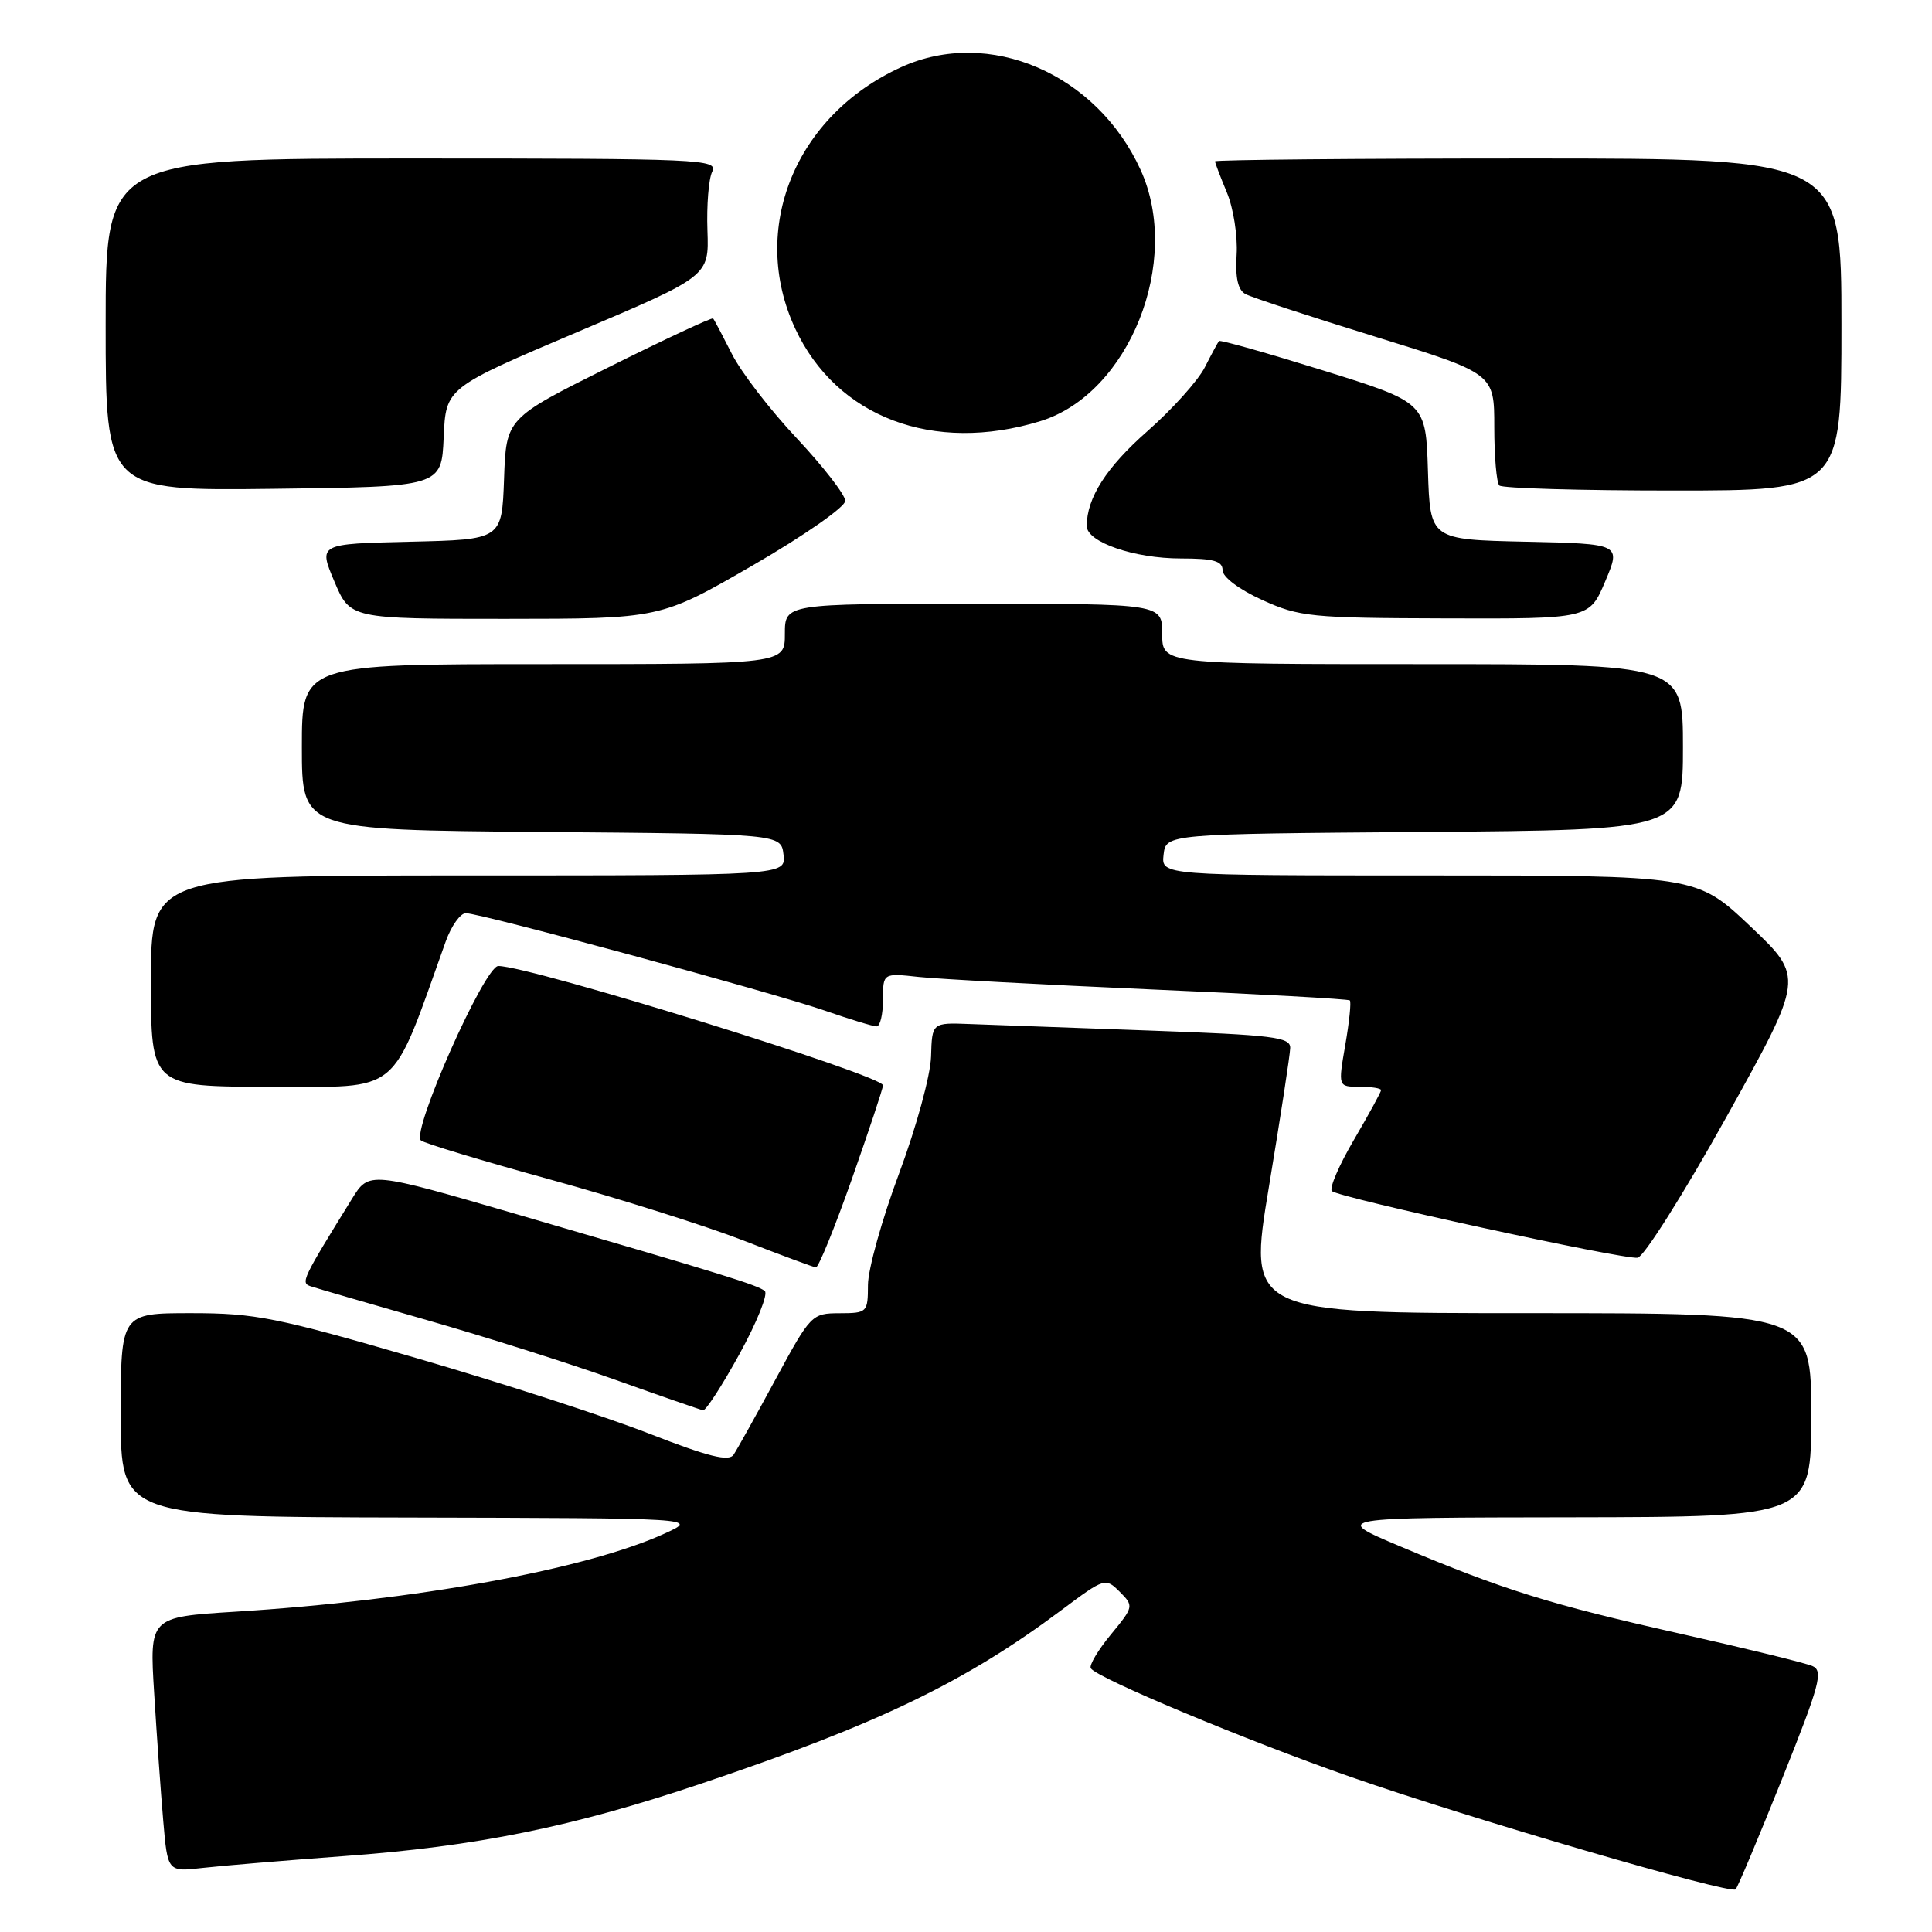 <?xml version="1.0" encoding="UTF-8" standalone="no"?>
<!DOCTYPE svg PUBLIC "-//W3C//DTD SVG 1.1//EN" "http://www.w3.org/Graphics/SVG/1.1/DTD/svg11.dtd" >
<svg xmlns="http://www.w3.org/2000/svg" xmlns:xlink="http://www.w3.org/1999/xlink" version="1.1" viewBox="0 0 256 256">
 <g >
 <path fill="currentColor"
d=" M 236.15 235.68 C 241.14 223.21 241.63 221.41 240.16 220.76 C 239.25 220.36 231.34 218.42 222.59 216.46 C 205.33 212.58 199.27 210.69 185.50 204.89 C 176.50 201.09 176.50 201.09 208.25 201.05 C 240.00 201.00 240.00 201.00 240.00 187.50 C 240.00 174.00 240.00 174.00 202.68 174.00 C 165.36 174.00 165.36 174.00 168.14 157.25 C 169.67 148.04 170.94 139.76 170.96 138.86 C 171.00 137.42 168.72 137.14 152.25 136.55 C 141.94 136.18 131.25 135.79 128.50 135.69 C 123.50 135.50 123.50 135.50 123.37 140.00 C 123.29 142.52 121.42 149.35 119.13 155.50 C 116.87 161.55 115.02 168.19 115.01 170.25 C 115.00 173.91 114.91 174.00 111.25 174.01 C 107.57 174.02 107.42 174.17 102.77 182.76 C 100.17 187.57 97.67 192.06 97.21 192.75 C 96.58 193.70 93.89 193.03 85.96 189.94 C 80.23 187.70 66.35 183.20 55.12 179.94 C 36.65 174.57 33.81 174.00 25.35 174.00 C 16.00 174.00 16.00 174.00 16.00 187.50 C 16.00 201.00 16.00 201.00 54.25 201.08 C 92.50 201.17 92.50 201.17 88.14 203.17 C 77.75 207.94 55.05 212.08 31.15 213.56 C 19.80 214.27 19.80 214.27 20.43 224.39 C 20.77 229.95 21.31 237.55 21.63 241.27 C 22.21 248.04 22.21 248.04 26.85 247.51 C 29.41 247.22 37.80 246.52 45.50 245.95 C 63.19 244.66 75.91 242.07 93.00 236.31 C 116.40 228.43 127.91 222.88 140.71 213.30 C 146.37 209.07 146.48 209.04 148.37 210.92 C 150.25 212.81 150.23 212.89 147.19 216.59 C 145.49 218.65 144.29 220.67 144.54 221.06 C 145.33 222.34 165.16 230.63 179.00 235.46 C 194.77 240.97 229.28 251.05 229.98 250.35 C 230.25 250.09 233.02 243.49 236.15 235.68 Z  M 98.00 179.39 C 100.30 175.20 101.80 171.46 101.34 171.07 C 100.38 170.28 96.35 169.02 68.70 160.96 C 48.90 155.19 48.90 155.19 46.64 158.85 C 40.03 169.54 39.81 169.99 41.17 170.44 C 41.90 170.69 48.80 172.69 56.50 174.90 C 64.20 177.10 75.45 180.66 81.50 182.82 C 87.55 184.98 92.80 186.80 93.16 186.87 C 93.52 186.94 95.70 183.57 98.00 179.39 Z  M 112.87 156.25 C 115.14 149.79 117.01 144.19 117.00 143.81 C 117.00 142.50 70.25 128.00 66.03 128.00 C 64.21 128.00 54.48 149.92 55.77 151.11 C 56.17 151.48 63.92 153.82 73.00 156.32 C 82.08 158.82 93.55 162.45 98.50 164.37 C 103.45 166.30 107.78 167.90 108.11 167.94 C 108.45 167.97 110.59 162.71 112.87 156.25 Z  M 228.77 147.99 C 239.06 129.50 239.06 129.50 231.94 122.75 C 224.81 116.00 224.81 116.00 189.34 116.00 C 153.87 116.00 153.87 116.00 154.18 113.25 C 154.50 110.50 154.50 110.50 188.75 110.24 C 223.00 109.97 223.00 109.97 223.00 98.99 C 223.00 88.00 223.00 88.00 188.50 88.00 C 154.00 88.00 154.00 88.00 154.00 84.00 C 154.00 80.00 154.00 80.00 129.00 80.00 C 104.00 80.00 104.00 80.00 104.00 84.00 C 104.00 88.00 104.00 88.00 72.00 88.00 C 40.00 88.00 40.00 88.00 40.00 98.99 C 40.00 109.97 40.00 109.97 71.75 110.24 C 103.50 110.50 103.50 110.50 103.82 113.25 C 104.13 116.00 104.13 116.00 62.07 116.00 C 20.00 116.00 20.00 116.00 20.00 130.00 C 20.00 144.00 20.00 144.00 35.91 144.00 C 53.37 144.00 51.66 145.42 59.06 124.75 C 59.80 122.69 61.00 121.00 61.73 121.00 C 63.66 121.00 102.48 131.54 109.41 133.95 C 112.66 135.08 115.69 136.00 116.16 136.00 C 116.62 136.00 117.00 134.41 117.00 132.47 C 117.00 128.93 117.00 128.93 121.75 129.45 C 124.36 129.73 138.20 130.47 152.50 131.10 C 166.80 131.72 178.66 132.37 178.86 132.56 C 179.06 132.74 178.79 135.39 178.26 138.44 C 177.30 144.00 177.30 144.00 180.15 144.00 C 181.72 144.00 183.00 144.20 183.00 144.45 C 183.00 144.69 181.38 147.65 179.41 151.02 C 177.43 154.39 176.12 157.45 176.48 157.82 C 177.33 158.69 215.00 166.90 216.99 166.66 C 217.81 166.56 223.11 158.16 228.77 147.99 Z  M 99.75 74.91 C 106.53 70.99 112.00 67.17 112.00 66.37 C 112.00 65.57 109.11 61.85 105.59 58.09 C 102.06 54.34 98.18 49.30 96.97 46.88 C 95.75 44.47 94.64 42.36 94.49 42.20 C 94.35 42.03 88.12 44.94 80.65 48.66 C 67.07 55.43 67.07 55.43 66.79 63.46 C 66.50 71.50 66.50 71.50 54.35 71.78 C 42.20 72.06 42.20 72.06 44.30 77.03 C 46.40 82.00 46.40 82.00 66.95 82.00 C 87.50 81.99 87.50 81.99 99.75 74.91 Z  M 212.70 77.03 C 214.80 72.06 214.80 72.06 202.15 71.78 C 189.50 71.50 189.50 71.50 189.21 62.42 C 188.93 53.33 188.93 53.33 175.36 49.10 C 167.90 46.78 161.67 45.01 161.52 45.19 C 161.38 45.36 160.53 46.93 159.64 48.68 C 158.75 50.43 155.33 54.24 152.04 57.13 C 146.59 61.93 144.00 65.97 144.00 69.70 C 144.00 71.83 150.28 74.00 156.47 74.00 C 160.81 74.00 162.00 74.34 162.00 75.56 C 162.00 76.46 164.19 78.11 167.25 79.50 C 172.18 81.74 173.67 81.89 191.55 81.94 C 210.60 82.00 210.60 82.00 212.70 77.03 Z  M 58.79 57.95 C 59.08 51.39 59.08 51.39 76.52 43.99 C 93.95 36.60 93.95 36.60 93.74 30.55 C 93.62 27.22 93.90 23.71 94.37 22.75 C 95.17 21.10 92.94 21.00 54.61 21.00 C 14.00 21.00 14.00 21.00 14.00 43.02 C 14.00 65.04 14.00 65.04 36.25 64.77 C 58.50 64.50 58.50 64.50 58.79 57.95 Z  M 244.00 43.00 C 244.00 21.00 244.00 21.00 202.50 21.00 C 179.68 21.00 161.00 21.17 161.00 21.38 C 161.00 21.59 161.71 23.44 162.57 25.51 C 163.43 27.57 164.01 31.27 163.86 33.72 C 163.67 36.83 164.03 38.43 165.04 38.97 C 165.84 39.40 173.59 41.95 182.25 44.62 C 198.00 49.49 198.00 49.49 198.00 56.58 C 198.00 60.48 198.30 63.97 198.67 64.33 C 199.03 64.70 209.38 65.00 221.67 65.00 C 244.00 65.00 244.00 65.00 244.00 43.00 Z  M 137.84 55.81 C 149.62 52.20 156.65 34.60 151.13 22.50 C 145.31 9.74 131.05 3.61 119.43 8.89 C 105.35 15.29 99.23 30.36 105.37 43.54 C 110.84 55.29 123.68 60.15 137.84 55.81 Z "/>
</g>
</svg>